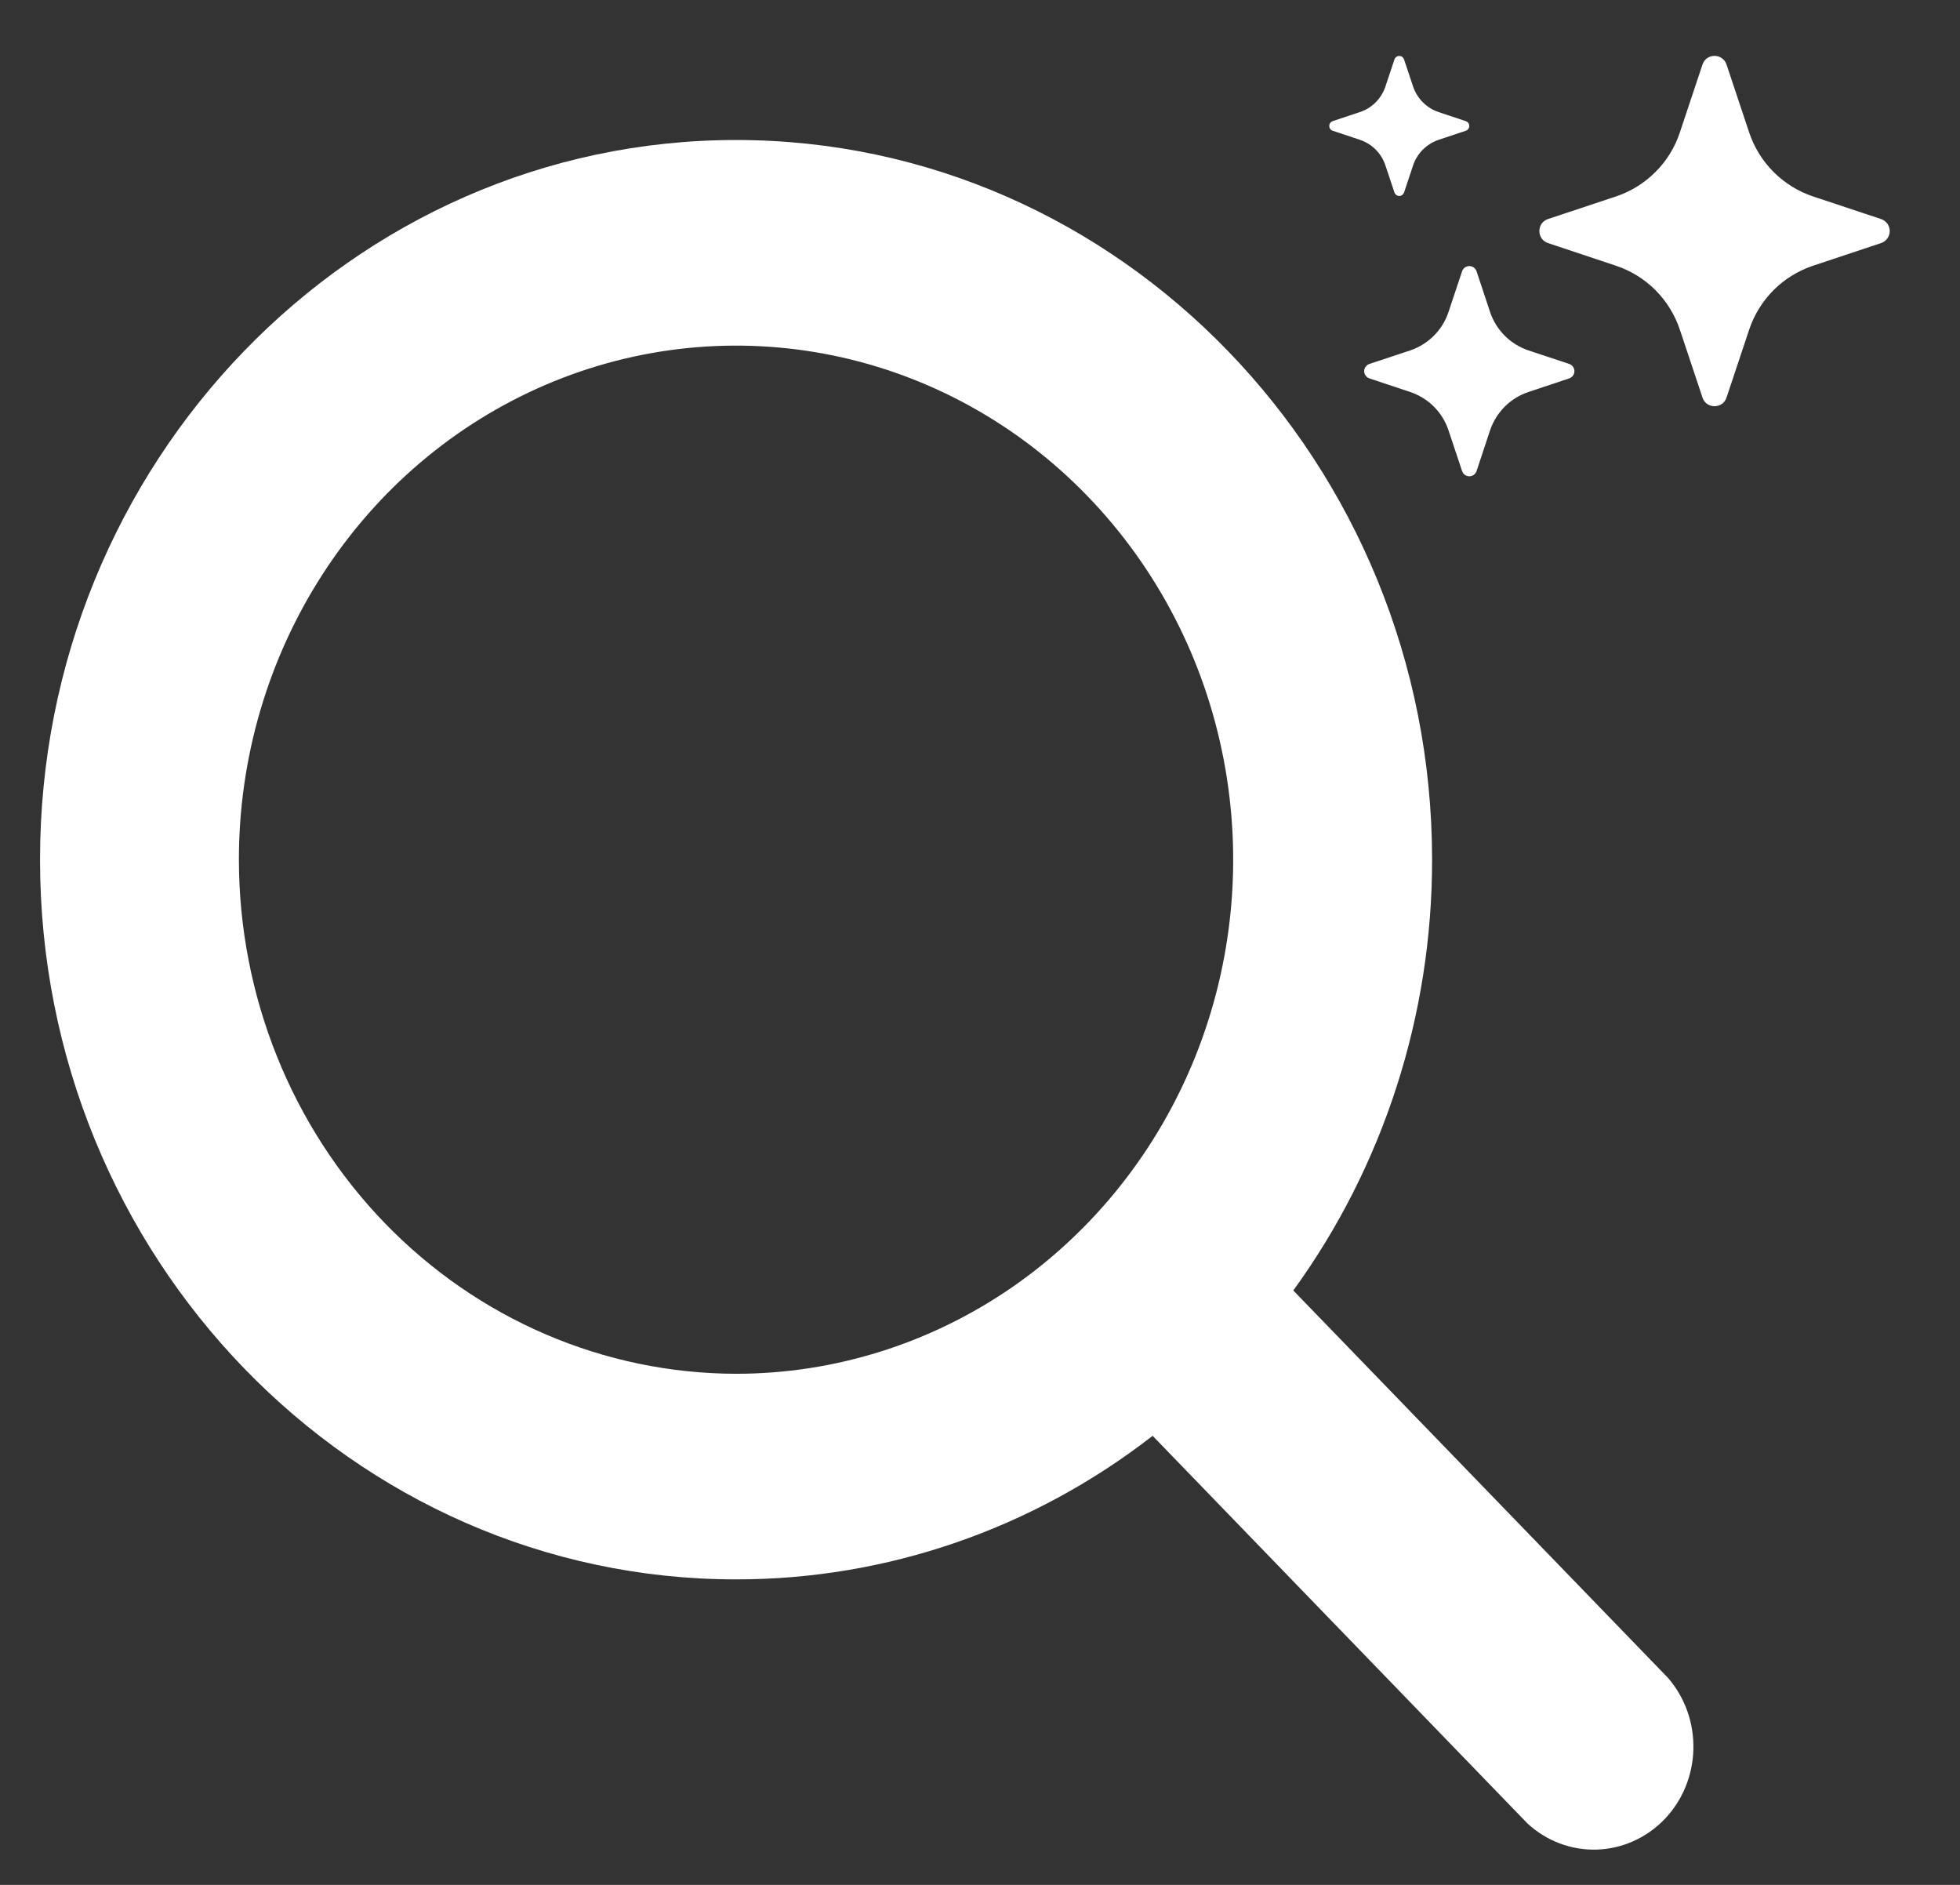 
<svg width="26" height="25" viewBox="0 0 26 25" fill="none" xmlns="http://www.w3.org/2000/svg">
<rect x="0" y="0" width="26" height="25" fill="#333333" stroke="none"/>
<path d="M20.535 3.224C20.382 3.173 20.382 2.956 20.535 2.905L21.435 2.606C21.633 2.54 21.813 2.429 21.96 2.281C22.108 2.134 22.219 1.954 22.284 1.756L22.584 0.856C22.635 0.703 22.852 0.703 22.903 0.856L23.203 1.756C23.269 1.954 23.38 2.134 23.527 2.281C23.675 2.429 23.855 2.54 24.052 2.606L24.952 2.905C24.986 2.916 25.015 2.938 25.036 2.966C25.056 2.995 25.068 3.029 25.068 3.065C25.068 3.1 25.056 3.134 25.036 3.163C25.015 3.192 24.986 3.213 24.952 3.224L24.052 3.524C23.854 3.59 23.674 3.701 23.527 3.848C23.38 3.996 23.269 4.175 23.203 4.373L22.903 5.273C22.892 5.307 22.871 5.336 22.842 5.357C22.813 5.377 22.779 5.388 22.744 5.388C22.708 5.388 22.674 5.377 22.645 5.357C22.616 5.336 22.595 5.307 22.584 5.273L22.284 4.373C22.218 4.175 22.107 3.996 21.96 3.848C21.813 3.701 21.633 3.59 21.435 3.524L20.535 3.224ZM18.166 5.019C18.145 5.012 18.128 4.999 18.116 4.982C18.103 4.965 18.096 4.944 18.096 4.923C18.096 4.902 18.103 4.881 18.116 4.864C18.128 4.847 18.145 4.834 18.166 4.827L18.706 4.648C18.946 4.567 19.135 4.379 19.215 4.138L19.395 3.598C19.402 3.578 19.415 3.56 19.432 3.548C19.449 3.536 19.47 3.529 19.491 3.529C19.512 3.529 19.533 3.536 19.55 3.548C19.567 3.56 19.58 3.578 19.587 3.598L19.766 4.138C19.806 4.257 19.873 4.364 19.961 4.453C20.049 4.541 20.157 4.608 20.276 4.648L20.816 4.827C20.836 4.834 20.854 4.847 20.866 4.864C20.878 4.881 20.885 4.902 20.885 4.923C20.885 4.944 20.878 4.965 20.866 4.982C20.854 4.999 20.836 5.012 20.816 5.019L20.276 5.199C20.157 5.238 20.049 5.305 19.961 5.393C19.873 5.482 19.806 5.59 19.766 5.708L19.587 6.248C19.58 6.268 19.567 6.286 19.55 6.298C19.533 6.311 19.512 6.317 19.491 6.317C19.47 6.317 19.449 6.311 19.432 6.298C19.415 6.286 19.402 6.268 19.395 6.248L19.215 5.708C19.176 5.59 19.109 5.482 19.021 5.393C18.932 5.305 18.824 5.238 18.706 5.199L18.166 5.019ZM17.678 1.734C17.665 1.73 17.653 1.721 17.645 1.71C17.637 1.698 17.633 1.685 17.633 1.671C17.633 1.657 17.637 1.643 17.645 1.632C17.653 1.62 17.665 1.612 17.678 1.607L18.038 1.487C18.199 1.434 18.325 1.308 18.378 1.147L18.498 0.788C18.502 0.774 18.511 0.763 18.522 0.755C18.534 0.747 18.547 0.742 18.561 0.742C18.576 0.742 18.589 0.747 18.601 0.755C18.612 0.763 18.62 0.774 18.625 0.788L18.745 1.147C18.771 1.226 18.816 1.298 18.875 1.357C18.934 1.416 19.006 1.461 19.085 1.487L19.445 1.607C19.458 1.612 19.47 1.62 19.478 1.632C19.486 1.643 19.49 1.657 19.49 1.671C19.49 1.685 19.486 1.698 19.478 1.71C19.47 1.721 19.458 1.73 19.445 1.734L19.085 1.854C19.006 1.881 18.934 1.925 18.875 1.984C18.816 2.043 18.771 2.115 18.745 2.194L18.625 2.554C18.62 2.567 18.612 2.578 18.601 2.586C18.589 2.595 18.576 2.599 18.561 2.599C18.547 2.599 18.534 2.595 18.522 2.586C18.511 2.578 18.502 2.567 18.498 2.554L18.378 2.194C18.325 2.033 18.199 1.907 18.038 1.854L17.678 1.734Z" fill="white"/>
<path d="M22.128 22.256L17.156 17.116C18.353 15.468 18.999 13.463 18.997 11.402C18.997 6.139 14.855 1.857 9.764 1.857C4.673 1.857 0.531 6.139 0.531 11.402C0.531 16.666 4.673 20.948 9.764 20.948C11.757 20.95 13.697 20.282 15.29 19.044L20.262 24.185C20.514 24.418 20.842 24.542 21.18 24.532C21.517 24.522 21.838 24.379 22.077 24.133C22.316 23.886 22.454 23.554 22.463 23.205C22.473 22.856 22.353 22.517 22.128 22.256ZM3.169 11.402C3.169 10.054 3.556 8.735 4.281 7.614C5.005 6.493 6.035 5.619 7.24 5.103C8.445 4.587 9.771 4.452 11.051 4.715C12.33 4.978 13.505 5.627 14.427 6.581C15.35 7.535 15.978 8.749 16.232 10.072C16.486 11.395 16.356 12.766 15.857 14.012C15.358 15.257 14.512 16.322 13.428 17.072C12.343 17.821 11.068 18.221 9.764 18.221C8.016 18.218 6.339 17.499 5.103 16.221C3.867 14.943 3.171 13.21 3.169 11.402Z" fill="white"/>
</svg>
